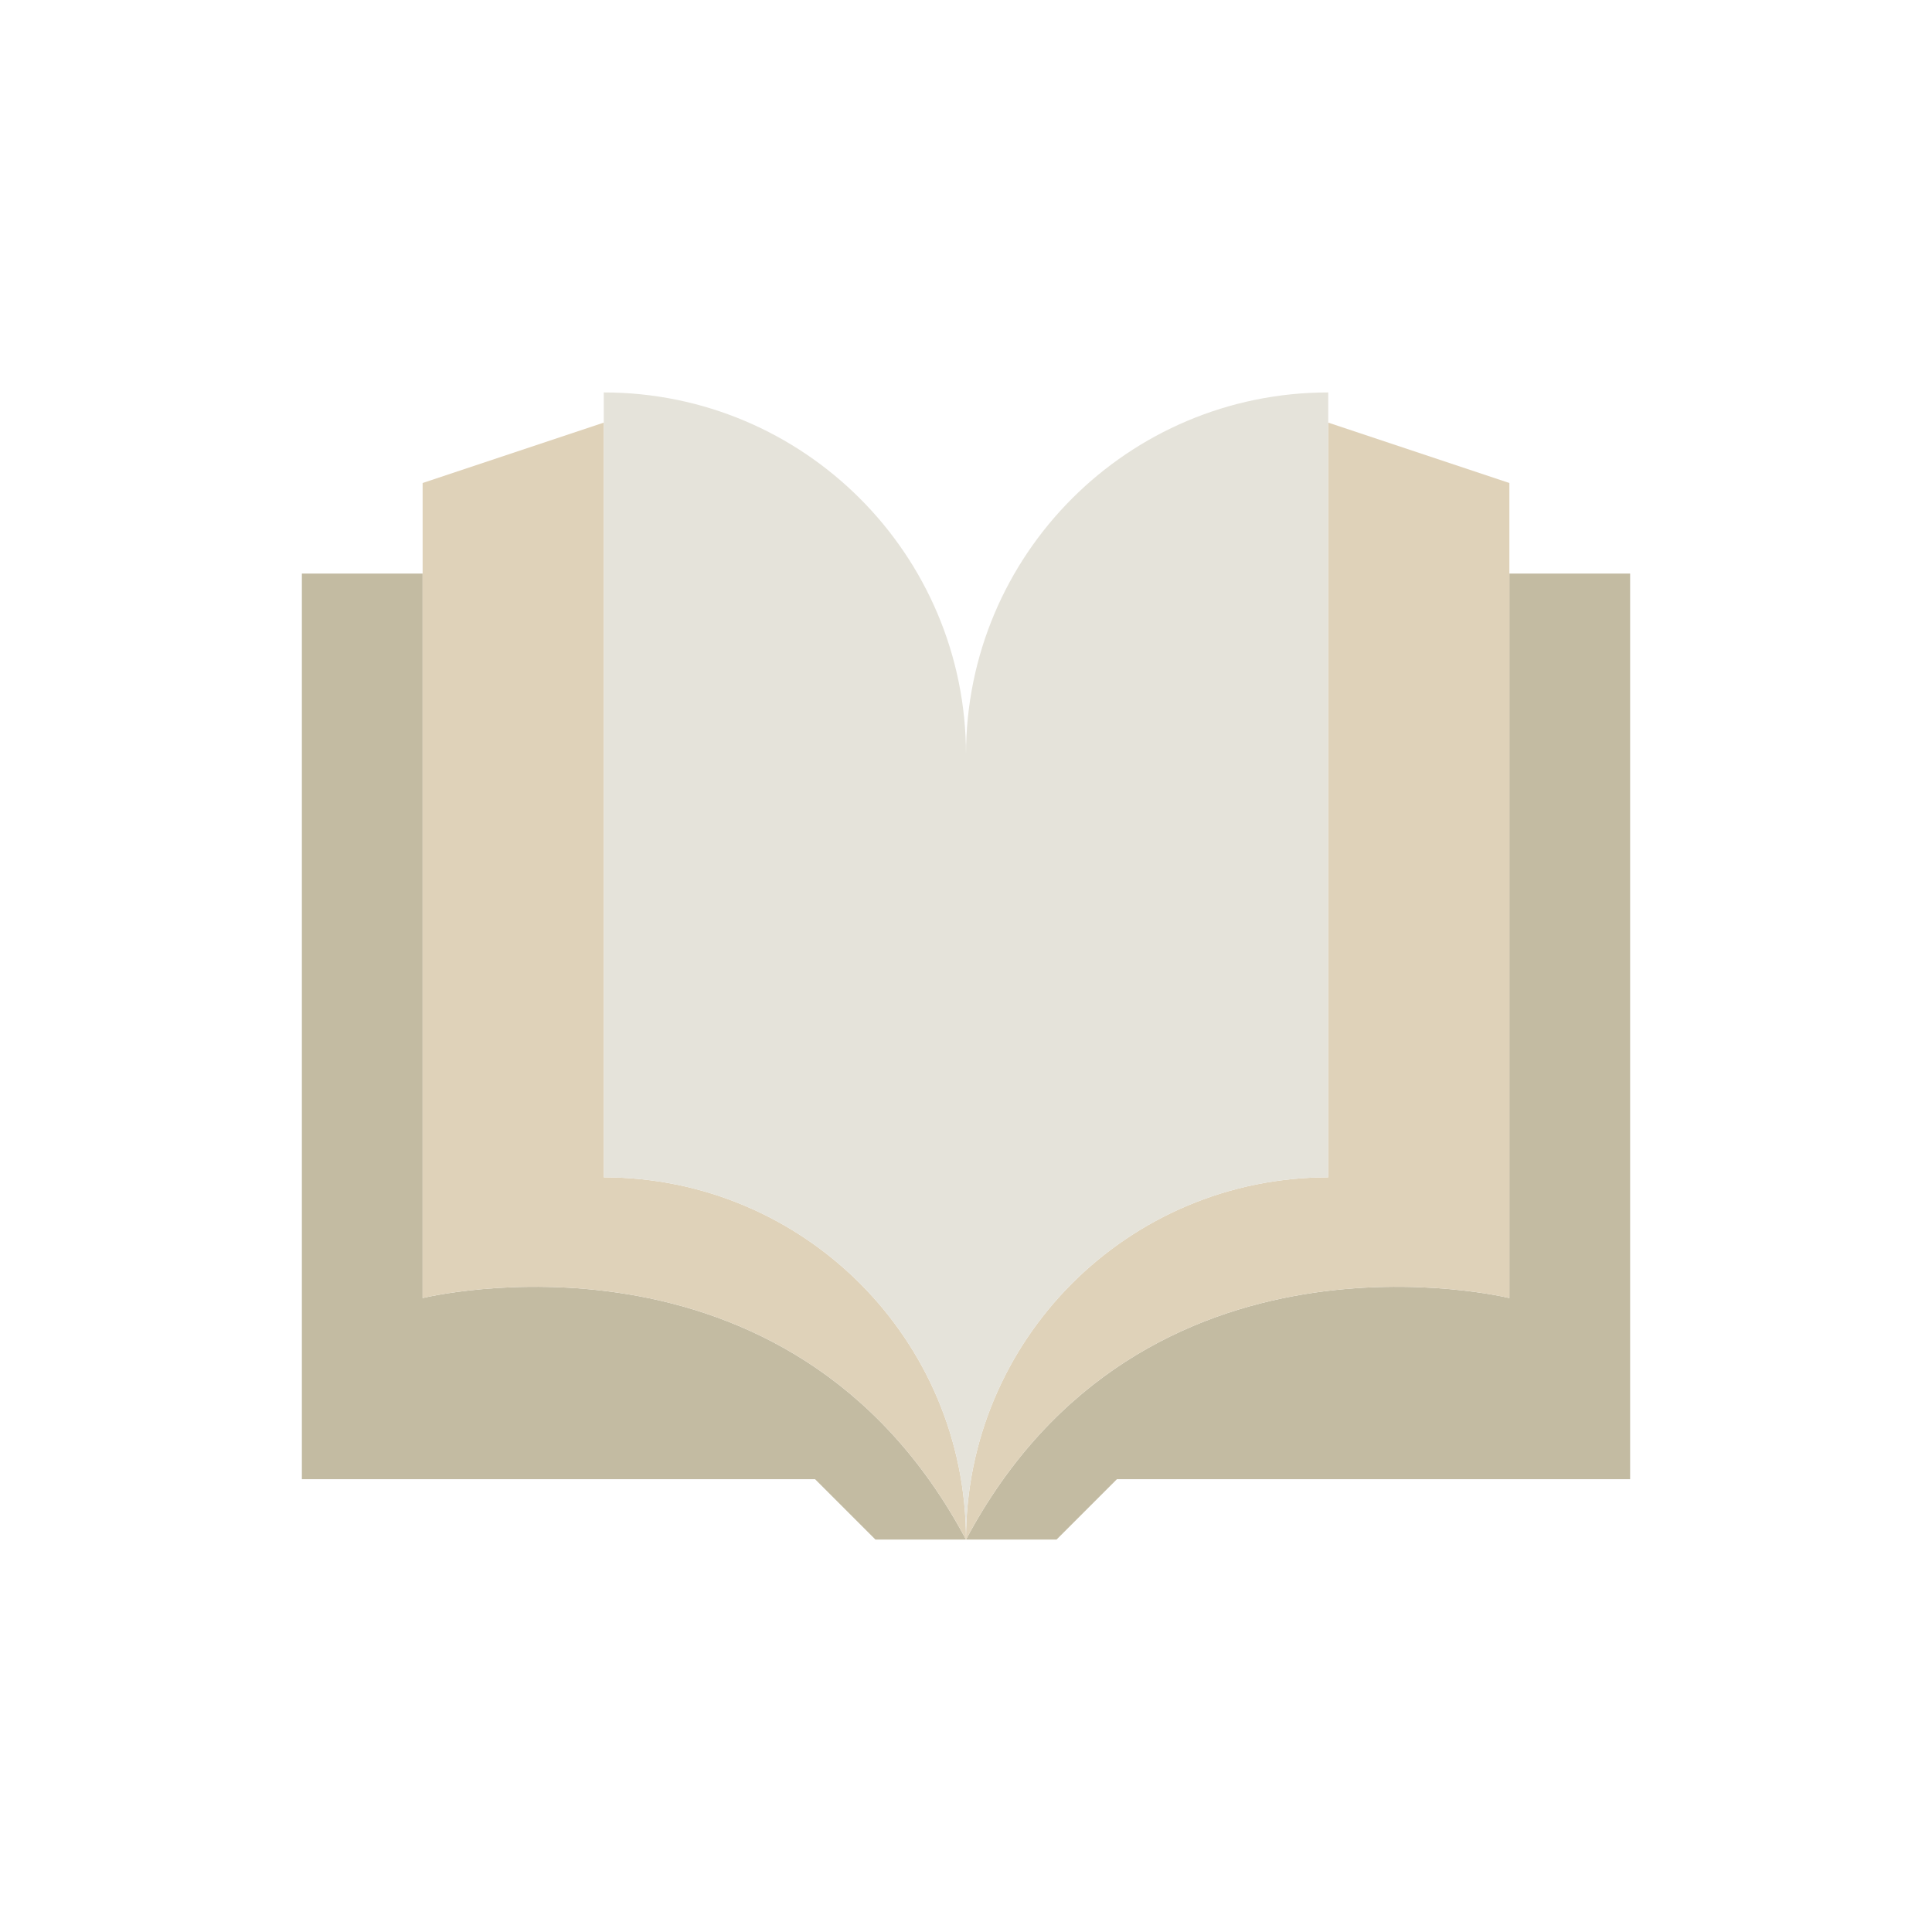 <!DOCTYPE svg PUBLIC "-//W3C//DTD SVG 1.1//EN" "http://www.w3.org/Graphics/SVG/1.1/DTD/svg11.dtd">

<!-- Uploaded to: SVG Repo, www.svgrepo.com, Transformed by: SVG Repo Mixer Tools -->
<svg width="800px" height="800px" viewBox="0 0 64 64" data-name="Layer 1" id="Layer_1" xmlns="http://www.w3.org/2000/svg" fill="#000000">

<g id="SVGRepo_bgCarrier" stroke-width="0"/>

<g id="SVGRepo_tracerCarrier" stroke-linecap="round" stroke-linejoin="round"/>

<g id="SVGRepo_iconCarrier">

<defs>

<style> .cls-1 { fill: #e5e3da; } .cls-2 { fill: #dfd2b9; } .cls-3 { fill: #c3bba2; } </style>

</defs>

<path class="cls-3" d="M32,51h-3l-2-2H10V19h4v24s12.15-3,18,8Z"/>

<path class="cls-3" d="M50,43V19h4v30h-17s-2,2-2,2h-3c5.85-11,18-8,18-8Z"/>

<path class="cls-2" d="M32,51c-5.85-11-18-8-18-8V16l6-2v25c6.63,0,12,5.37,12,12Z"/>

<path class="cls-2" d="M44,14l6,2v27s-12.15-3-18,8c0-6.63,5.37-12,12-12V14Z"/>

<path class="cls-1" d="M32,25c0-6.63-5.37-12-12-12v26c6.63,0,12,5.37,12,12,0-6.63,5.37-12,12-12V13c-6.63,0-12,5.37-12,12Z"/>

</g>

</svg>